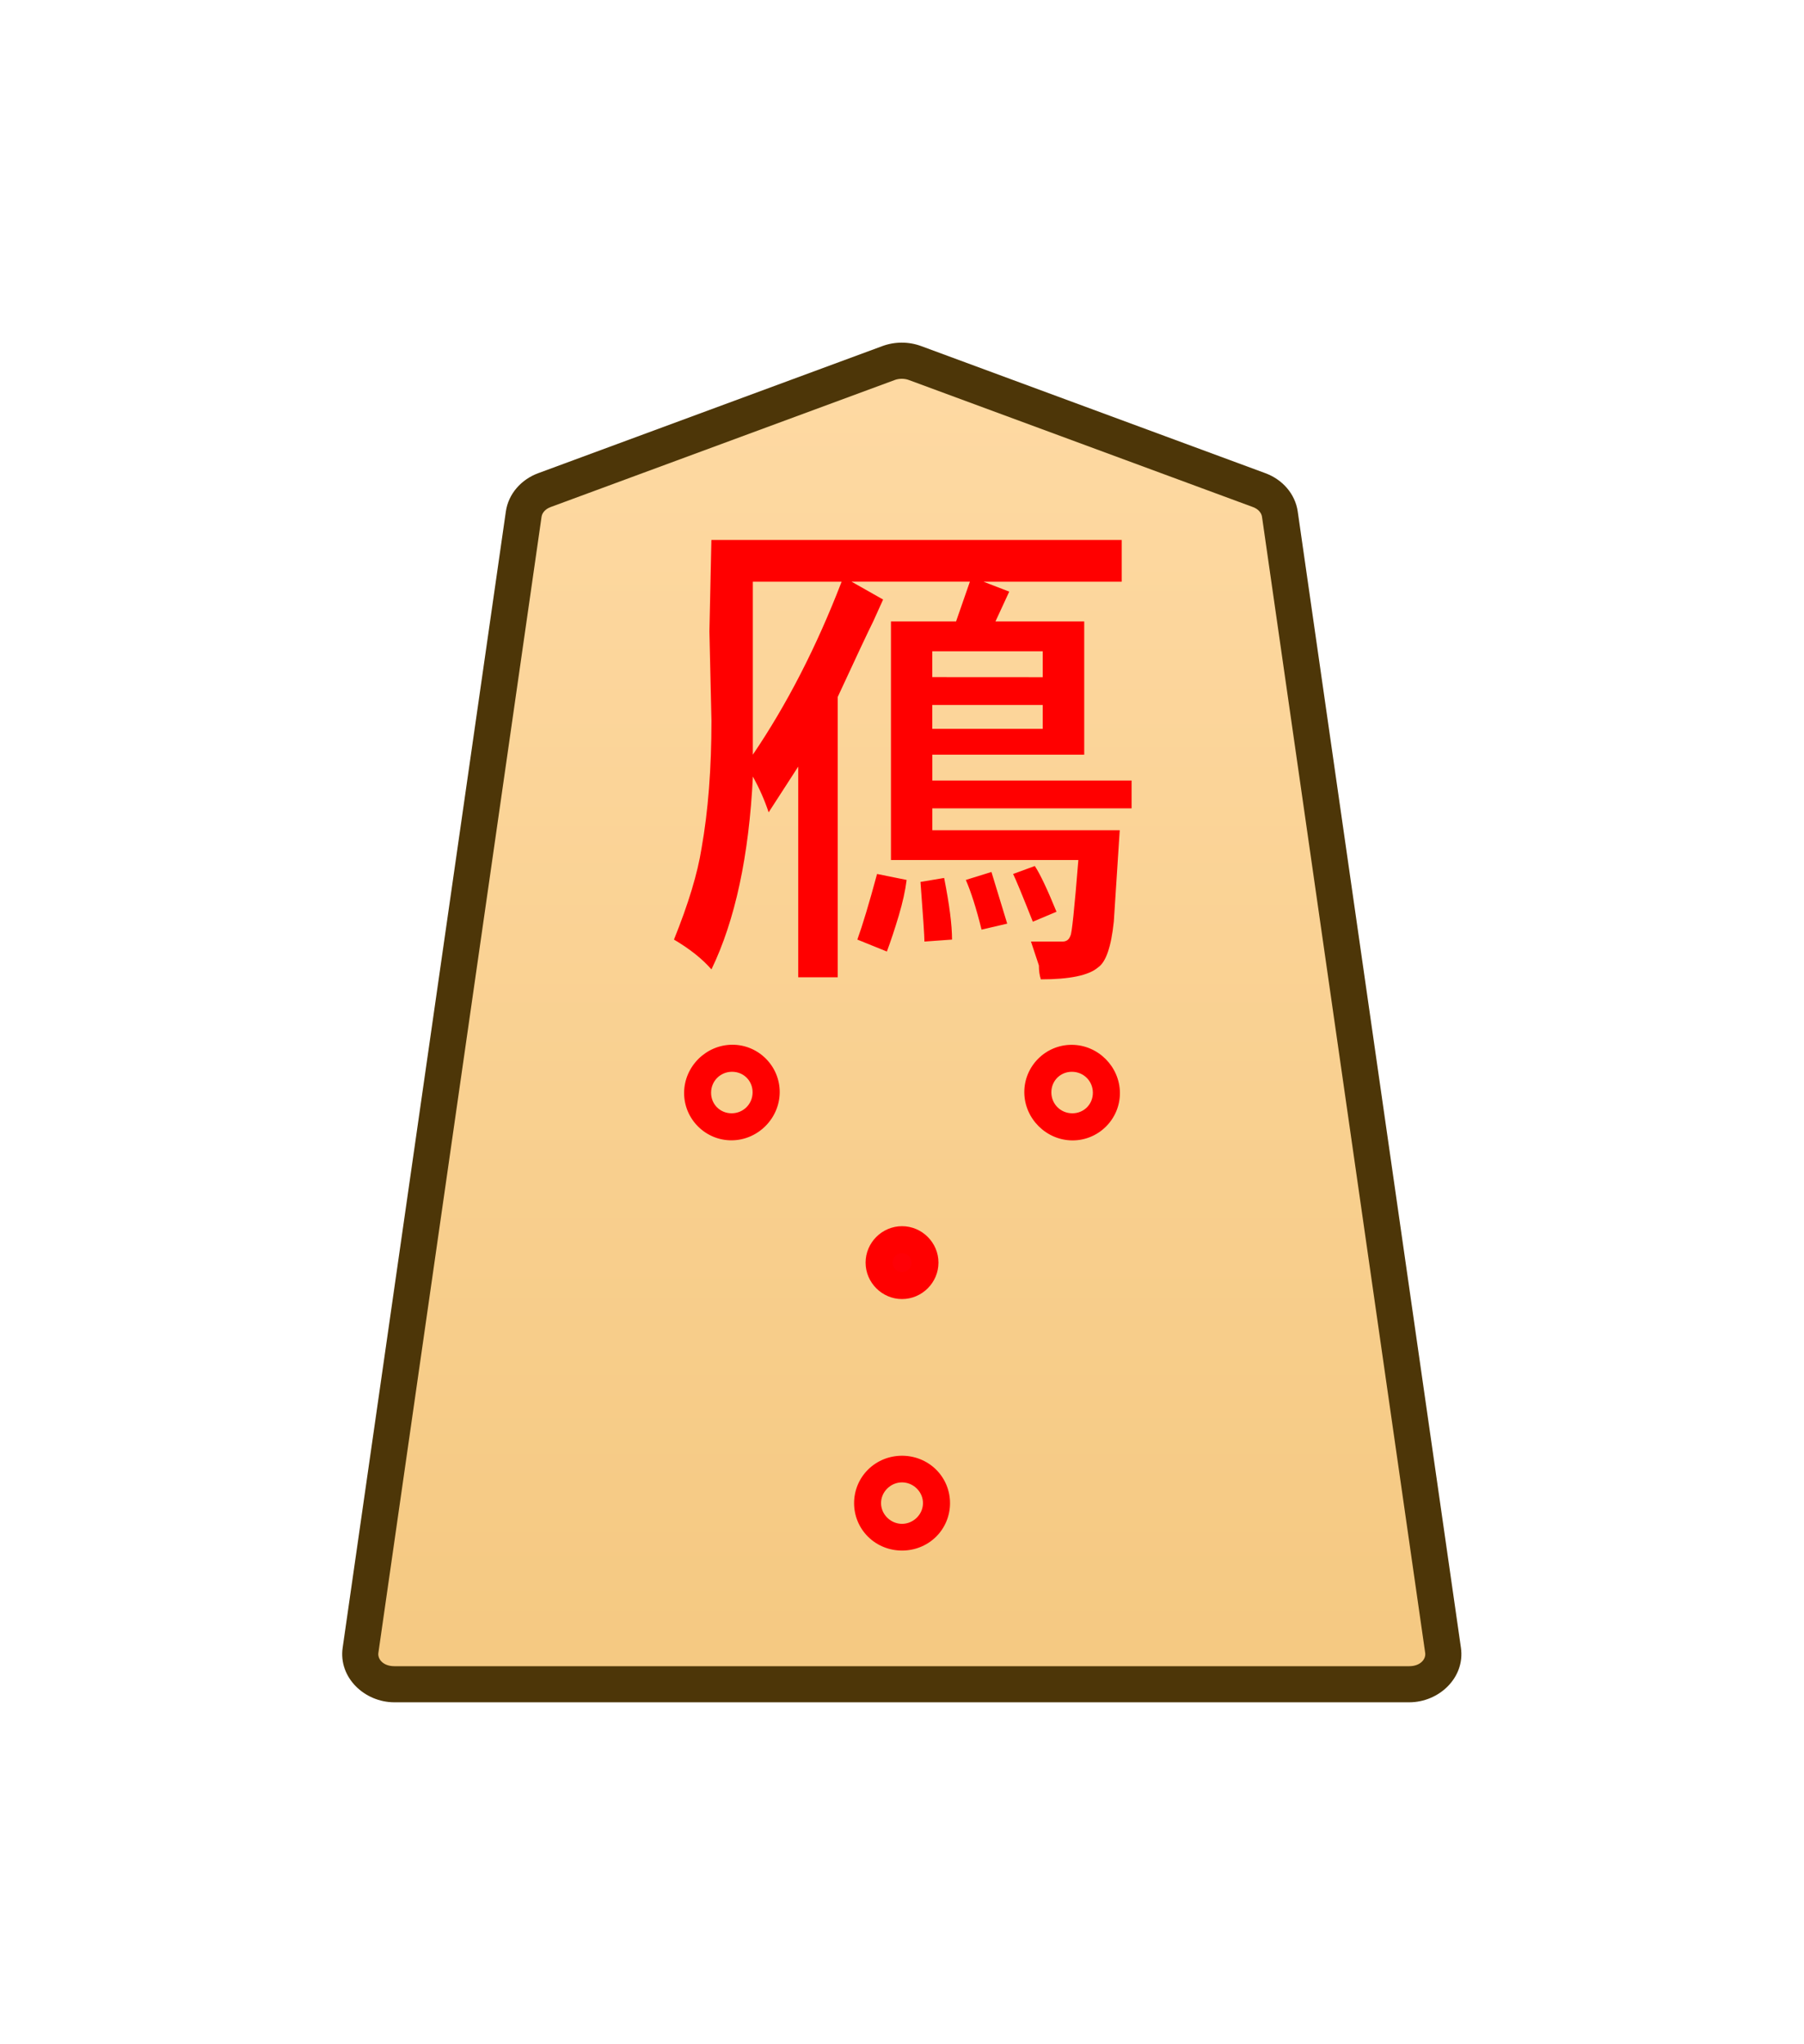 <?xml version="1.0" encoding="UTF-8" standalone="no"?>
<!-- Created with Inkscape (http://www.inkscape.org/) -->

<svg
   width="30mm"
   height="34mm"
   viewBox="0 0 30 34"
   version="1.1"
   id="svg1"
   xmlns:xlink="http://www.w3.org/1999/xlink"
   xmlns="http://www.w3.org/2000/svg"
   xmlns:svg="http://www.w3.org/2000/svg">
  <defs
     id="defs1">
    <linearGradient
       id="linearGradient22">
      <stop
         style="stop-color:#ffdba6;stop-opacity:1;"
         offset="0"
         id="stop21" />
      <stop
         style="stop-color:#f2c478;stop-opacity:1;"
         offset="1"
         id="stop22" />
    </linearGradient>
    <clipPath
       clipPathUnits="userSpaceOnUse"
       id="clipPath1460-2-7-9">
      <path
         d="M 0,2834.646 H 2834.646 V 0 H 0 Z"
         transform="translate(-1094.003,-1215.633)"
         id="path1460-8-7-0" />
    </clipPath>
    <clipPath
       clipPathUnits="userSpaceOnUse"
       id="clipPath2004-1-8-9-8">
      <path
         d="M 0,2834.646 H 2834.646 V 0 H 0 Z"
         transform="translate(-1148.797,-1175.612)"
         id="path2004-0-0-1-5" />
    </clipPath>
    <clipPath
       clipPathUnits="userSpaceOnUse"
       id="clipPath2004-1-8-9-8-2-0">
      <path
         d="M 0,2834.646 H 2834.646 V 0 H 0 Z"
         transform="translate(-1148.797,-1175.612)"
         id="path2004-0-0-1-5-8-8" />
    </clipPath>
    <clipPath
       clipPathUnits="userSpaceOnUse"
       id="clipPath2004-1-5-4-7">
      <path
         d="M 0,2834.646 H 2834.646 V 0 H 0 Z"
         transform="translate(-1148.797,-1175.612)"
         id="path2004-0-4-7-0" />
    </clipPath>
    <clipPath
       clipPathUnits="userSpaceOnUse"
       id="clipPath2004-1-8-9-8-2-0-3">
      <path
         d="M 0,2834.646 H 2834.646 V 0 H 0 Z"
         transform="translate(-1148.797,-1175.612)"
         id="path2004-0-0-1-5-8-8-0" />
    </clipPath>
    <linearGradient
       xlink:href="#linearGradient22"
       id="linearGradient18"
       gradientUnits="userSpaceOnUse"
       gradientTransform="translate(-1814.172,-2423.623)"
       x1="1975.682"
       y1="2435.529"
       x2="1975.682"
       y2="2350.49" />
  </defs>
  <g
     id="layer1"
     transform="translate(-80)">
    <g
       id="path1459-6-8-6"
       clip-path="url(#clipPath1460-2-7-9)"
       transform="matrix(0.353,0,0,-0.353,100.94,8.152)">
      <path
         style="color:#000000;fill:url(#linearGradient18);stroke-miterlimit:10;-inkscape-stroke:none"
         d="m 0,0 -16.217,5.989 c -0.397,0.146 -0.844,0.146 -1.241,0 L -33.674,0 c -0.531,-0.196 -0.903,-0.627 -0.975,-1.131 l -7.687,-53.534 c -0.122,-0.848 0.627,-1.598 1.595,-1.598 h 23.904 23.903 c 0.969,0 1.718,0.75 1.596,1.598 L 0.975,-1.131 C 0.903,-0.627 0.531,-0.196 0,0"
         id="path112" />
      <path
         style="color:#000000;fill:#4d3608;stroke-miterlimit:10;-inkscape-stroke:none"
         d="m -40.74,-57.113 c -1.407,0 -2.638,1.166 -2.438,2.568 l 7.688,53.535 c 0.12,0.843 0.732,1.515 1.521,1.807 l 16.217,5.99 c 0.591,0.217 1.237,0.217 1.828,0 L 0.295,0.797 C 1.085,0.505 1.696,-0.167 1.816,-1.01 L 9.504,-54.543 C 9.706,-55.947 8.474,-57.113 7.066,-57.113 H -16.838 Z m 0,1.701 h 23.902 23.904 c 0.53,0 0.796,0.334 0.754,0.627 l -7.688,53.533 c -0.024,0.165 -0.156,0.355 -0.428,0.455 L -16.512,5.191 c -0.203,0.074 -0.45,0.074 -0.652,0 L -33.379,-0.797 c -0.272,-0.1 -0.404,-0.29 -0.428,-0.455 l -7.688,-53.533 c -0.042,-0.292 0.225,-0.627 0.754,-0.627 z"
         id="path113" />
    </g>
    <path
       style="fill:#ff0000;stroke-width:0.354"
       d="m 95.69,14.61 0.395,-0.066 q 0.132,0.659 0.132,1.021 l -0.461,0.033 q 0,-0.132 -0.066,-0.988 z m -0.725,-0.132 0.494,0.099 q -0.033,0.263 -0.132,0.593 -0.099,0.329 -0.198,0.593 L 94.636,15.565 q 0.132,-0.362 0.329,-1.087 z m 1.482,0.099 0.428,-0.132 0.263,0.856 -0.428,0.099 q -0.132,-0.527 -0.263,-0.823 z m 0.79,-0.099 0.362,-0.132 q 0.132,0.198 0.362,0.758 l -0.395,0.165 q -0.263,-0.659 -0.329,-0.79 z m 0.494,-2.404 v -0.395 h -1.844 v 0.395 z m 0,-0.856 V 10.789 h -1.844 v 0.428 z M 94.373,9.637 h -1.482 v 0.889 1.976 Q 93.747,11.25 94.373,9.637 Z m -2.207,0.823 0.033,-1.515 h 6.851 V 9.637 H 96.744 L 97.172,9.801 96.942,10.295 h 1.482 v 2.207 h -2.536 v 0.428 h 3.327 v 0.461 h -3.327 v 0.362 h 3.129 l -0.099,1.515 q -0.066,0.626 -0.263,0.758 -0.231,0.198 -0.955,0.198 -0.033,-0.099 -0.033,-0.231 l -0.132,-0.395 h 0.527 q 0.099,0 0.132,-0.099 0.033,-0.033 0.132,-1.252 h -3.129 v -3.952 h 1.087 l 0.231,-0.659 h -1.976 l 0.527,0.296 -0.165,0.362 q -0.132,0.263 -0.593,1.252 v 4.644 h -0.659 v -3.491 l -0.494,0.758 q -0.099,-0.296 -0.263,-0.593 -0.099,1.976 -0.692,3.195 -0.231,-0.263 -0.626,-0.494 0.362,-0.889 0.461,-1.515 0.165,-0.922 0.165,-2.108 z"
       id="text1462-1-6-4"
       transform="scale(0.996,1.004)"
       aria-label="鴈" />
    <g
       id="path2003-0-9-2-6"
       clip-path="url(#clipPath2004-1-8-9-8)"
       transform="matrix(0.529,0,0,-0.523,95.406,25.401)">
      <path
         style="color:#000000;fill:#ff0000;fill-opacity:0;stroke-miterlimit:10;-inkscape-stroke:none"
         d="m 0,0 c -0.423,-0.423 -1.109,-0.423 -1.532,0 -0.423,0.423 -0.423,1.109 0,1.532 0.423,0.423 1.109,0.423 1.532,0 C 0.423,1.109 0.423,0.423 0,0 Z"
         id="path114" />
      <path
         style="color:#000000;fill:#ff0000;stroke-miterlimit:10;-inkscape-stroke:none"
         d="m -0.766,-0.742 c -0.388,0 -0.775,0.146 -1.068,0.439 -0.586,0.586 -0.586,1.55 0,2.137 0.586,0.586 1.55,0.586 2.137,0 0.586,-0.586 0.586,-1.55 0,-2.137 C 0.009,-0.596 -0.378,-0.742 -0.766,-0.742 Z m -0.465,1.045 c 0.26,-0.26 0.668,-0.26 0.928,0 0.26,0.26 0.26,0.668 0,0.928 -0.26,0.26 -0.668,0.26 -0.928,0 -0.26,-0.26 -0.26,-0.668 0,-0.928 z"
         id="path115" />
    </g>
    <g
       id="path2003-0-9-2-6-3-8"
       clip-path="url(#clipPath2004-1-8-9-8-2-0)"
       transform="matrix(0.374,0.374,0.37,-0.37,97.832,18.742)">
      <path
         style="color:#000000;fill:#ff0000;fill-opacity:0;stroke-miterlimit:10;-inkscape-stroke:none"
         d="m 0,0 c -0.423,-0.423 -1.109,-0.423 -1.532,0 -0.423,0.423 -0.423,1.109 0,1.532 0.423,0.423 1.109,0.423 1.532,0 C 0.423,1.109 0.423,0.423 0,0 Z"
         id="path116" />
      <path
         style="color:#000000;fill:#ff0000;stroke-miterlimit:10;-inkscape-stroke:none"
         d="m -0.766,-0.742 c -0.388,0 -0.775,0.146 -1.068,0.439 -0.586,0.586 -0.586,1.55 0,2.137 0.586,0.586 1.55,0.586 2.137,0 0.586,-0.586 0.586,-1.55 0,-2.137 C 0.009,-0.596 -0.378,-0.742 -0.766,-0.742 Z m -0.465,1.045 c 0.26,-0.26 0.668,-0.26 0.928,0 0.26,0.26 0.26,0.668 0,0.928 -0.26,0.26 -0.668,0.26 -0.928,0 -0.26,-0.26 -0.26,-0.668 0,-0.928 z"
         id="path117" />
    </g>
    <g
       id="path2003-0-5-7-5"
       clip-path="url(#clipPath2004-1-5-4-7)"
       transform="matrix(0.249,-0.249,-0.249,-0.249,95.382,21)">
      <path
         style="color:#000000;fill:#ff0006;stroke-miterlimit:10;-inkscape-stroke:none"
         d="m 0,0 c -0.423,-0.423 -1.109,-0.423 -1.532,0 -0.423,0.423 -0.423,1.109 0,1.532 0.423,0.423 1.109,0.423 1.532,0 C 0.423,1.109 0.423,0.423 0,0 Z"
         id="path118" />
      <path
         style="color:#000000;fill:#ff0000;stroke-miterlimit:10;-inkscape-stroke:none"
         d="m -0.766,-0.951 c -0.442,0 -0.883,0.167 -1.217,0.5 -0.667,0.667 -0.667,1.767 0,2.434 0.667,0.667 1.767,0.667 2.434,0 0.667,-0.667 0.667,-1.767 0,-2.434 -0.333,-0.333 -0.775,-0.5 -1.217,-0.5 z m -0.314,1.402 c 0.179,-0.179 0.45,-0.179 0.629,0 0.179,0.179 0.179,0.45 0,0.629 -0.179,0.179 -0.45,0.179 -0.629,0 -0.179,-0.179 -0.179,-0.45 0,-0.629 z"
         id="path119" />
    </g>
    <g
       id="path2003-0-9-2-6-3-8-6"
       clip-path="url(#clipPath2004-1-8-9-8-2-0-3)"
       transform="matrix(0.374,-0.374,-0.37,-0.37,92.741,18.168)">
      <path
         style="color:#000000;fill:#ff0000;fill-opacity:0;stroke-miterlimit:10;-inkscape-stroke:none"
         d="m 0,0 c -0.423,-0.423 -1.109,-0.423 -1.532,0 -0.423,0.423 -0.423,1.109 0,1.532 0.423,0.423 1.109,0.423 1.532,0 C 0.423,1.109 0.423,0.423 0,0 Z"
         id="path120" />
      <path
         style="color:#000000;fill:#ff0000;stroke-miterlimit:10;-inkscape-stroke:none"
         d="m -0.766,-0.742 c -0.388,0 -0.775,0.146 -1.068,0.439 -0.586,0.586 -0.586,1.55 0,2.137 0.586,0.586 1.55,0.586 2.137,0 0.586,-0.586 0.586,-1.55 0,-2.137 C 0.009,-0.596 -0.378,-0.742 -0.766,-0.742 Z m -0.465,1.045 c 0.26,-0.26 0.668,-0.26 0.928,0 0.26,0.26 0.26,0.668 0,0.928 -0.26,0.26 -0.668,0.26 -0.928,0 -0.26,-0.26 -0.26,-0.668 0,-0.928 z"
         id="path121" />
    </g>
  </g>
</svg>
